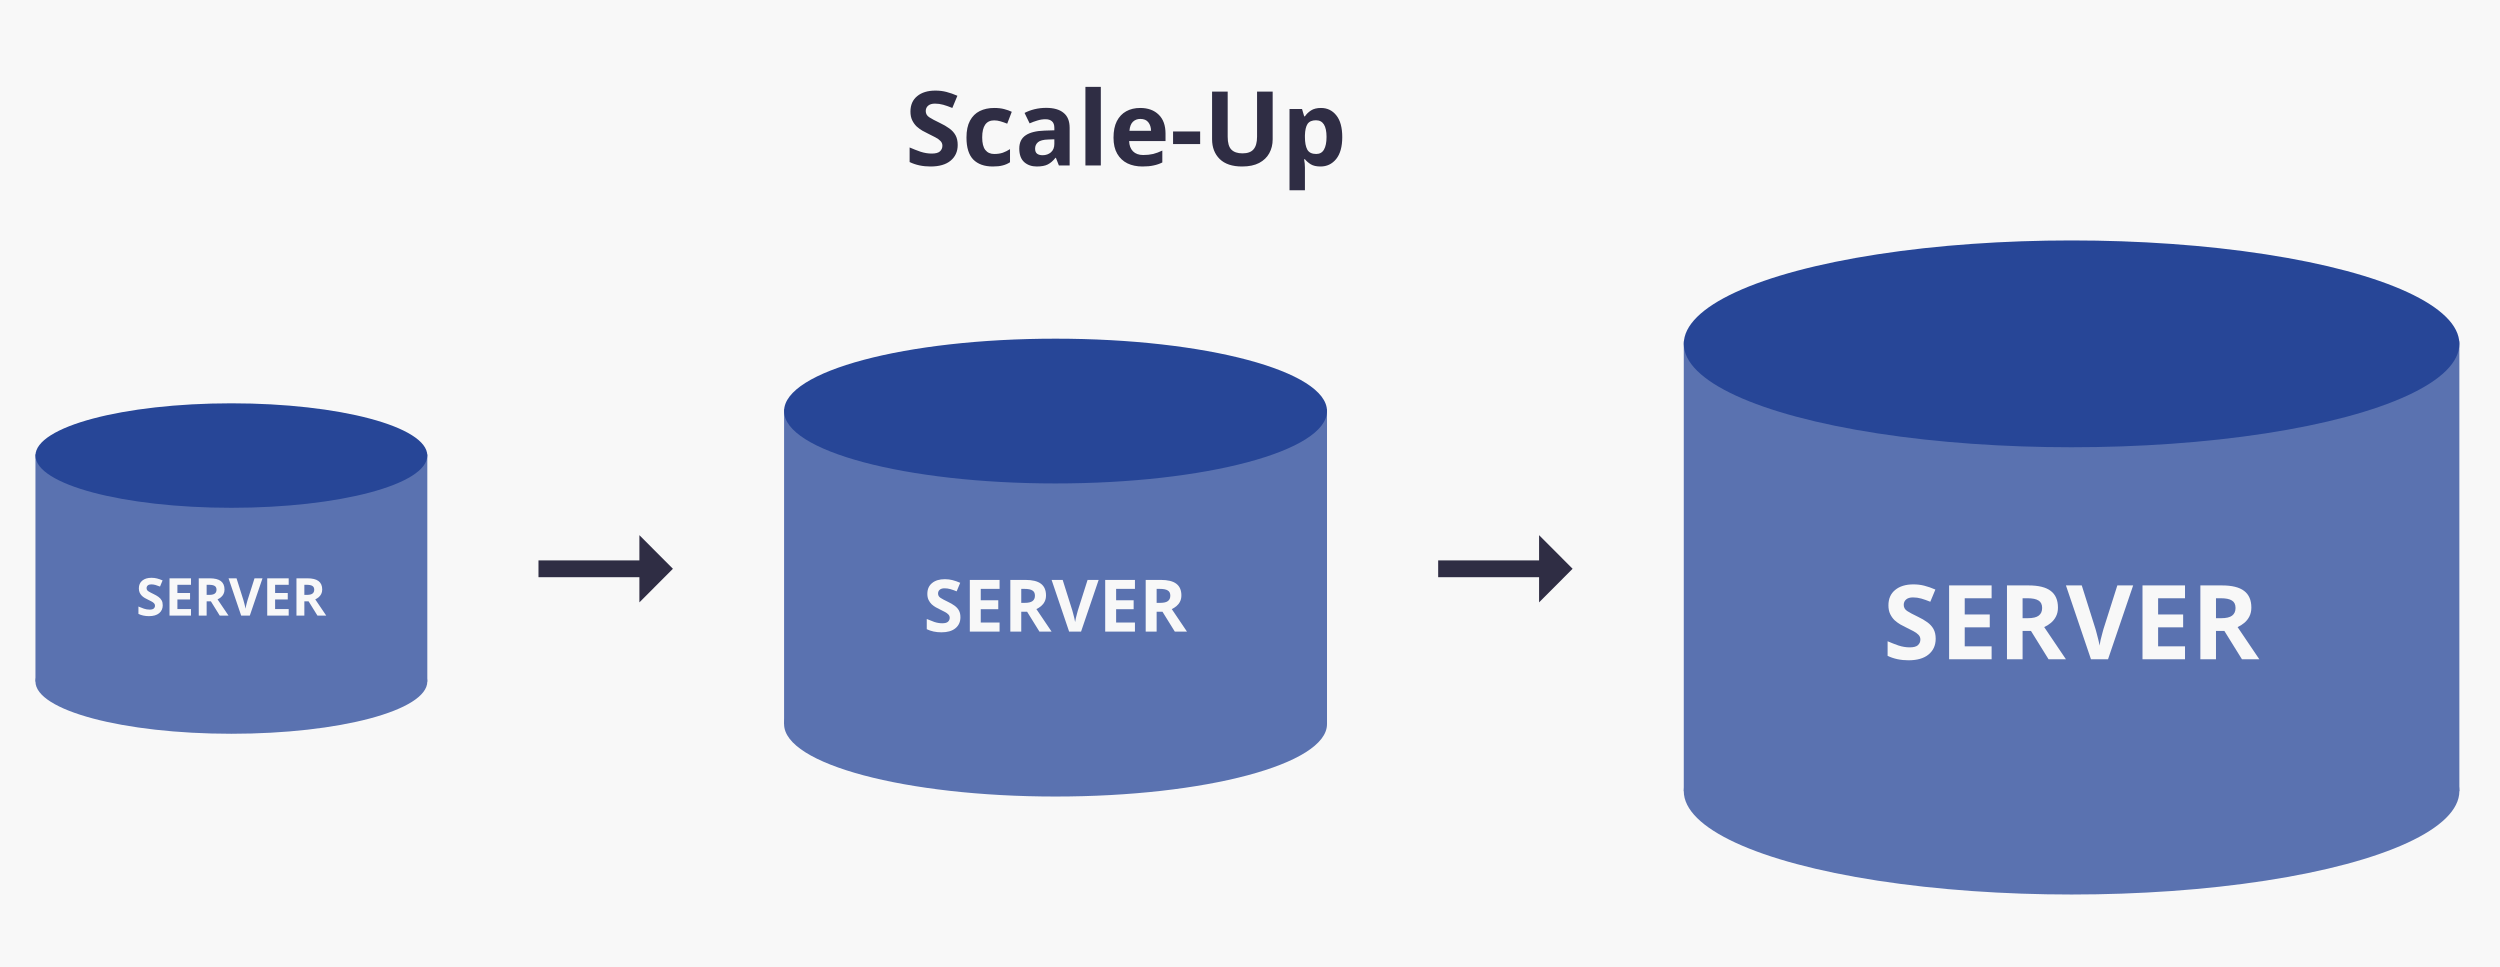 <svg width="967" height="374" viewBox="0 0 967 374" fill="none" xmlns="http://www.w3.org/2000/svg">
<rect width="967" height="374" fill="#F8F8F8"/>
<ellipse cx="89.5" cy="263.614" rx="75.785" ry="20.209" fill="#5A72B0"/>
<rect x="13.715" y="175.704" width="151.569" height="87.91" fill="#5A72B0"/>
<ellipse cx="89.5" cy="176.209" rx="75.785" ry="20.209" fill="#274697"/>
<path d="M62.945 234.121C62.945 235.401 62.48 236.425 61.551 237.193C60.635 237.947 59.328 238.325 57.63 238.325C56.108 238.325 54.747 238.035 53.548 237.456V234.606C54.235 234.902 54.942 235.179 55.67 235.435C56.411 235.677 57.145 235.798 57.873 235.798C58.627 235.798 59.159 235.657 59.469 235.374C59.792 235.078 59.954 234.707 59.954 234.262C59.954 233.899 59.826 233.589 59.57 233.333C59.328 233.077 58.998 232.841 58.58 232.626C58.162 232.396 57.684 232.154 57.145 231.898C56.808 231.736 56.444 231.548 56.054 231.332C55.663 231.103 55.286 230.827 54.922 230.504C54.572 230.167 54.282 229.763 54.053 229.291C53.824 228.819 53.709 228.254 53.709 227.593C53.709 226.3 54.147 225.296 55.023 224.582C55.899 223.855 57.091 223.491 58.6 223.491C59.355 223.491 60.069 223.579 60.742 223.754C61.429 223.929 62.143 224.178 62.885 224.501L61.894 226.886C61.234 226.617 60.641 226.408 60.116 226.26C59.59 226.111 59.051 226.037 58.499 226.037C57.92 226.037 57.475 226.172 57.165 226.442C56.855 226.711 56.7 227.061 56.7 227.492C56.7 228.004 56.929 228.409 57.388 228.705C57.846 229.001 58.526 229.365 59.429 229.796C60.17 230.147 60.796 230.51 61.308 230.888C61.834 231.265 62.238 231.709 62.521 232.221C62.804 232.733 62.945 233.367 62.945 234.121ZM73.874 238.122H65.568V223.693H73.874V226.199H68.619V229.372H73.51V231.878H68.619V235.596H73.874V238.122ZM81.08 223.693C83.047 223.693 84.495 224.05 85.425 224.764C86.368 225.478 86.84 226.563 86.84 228.018C86.84 228.678 86.712 229.257 86.456 229.756C86.213 230.241 85.883 230.658 85.465 231.009C85.061 231.346 84.623 231.622 84.152 231.837L88.396 238.122H85L81.565 232.585H79.928V238.122H76.876V223.693H81.08ZM80.858 226.199H79.928V230.099H80.918C81.929 230.099 82.649 229.931 83.081 229.594C83.525 229.257 83.748 228.759 83.748 228.099C83.748 227.412 83.512 226.927 83.04 226.644C82.582 226.347 81.855 226.199 80.858 226.199ZM101.535 223.693L96.624 238.122H93.289L88.399 223.693H91.491L94.199 232.282C94.253 232.43 94.327 232.706 94.421 233.111C94.529 233.501 94.637 233.919 94.745 234.364C94.852 234.795 94.926 235.158 94.967 235.455C95.007 235.158 95.075 234.795 95.169 234.364C95.277 233.919 95.384 233.501 95.492 233.111C95.6 232.706 95.674 232.43 95.715 232.282L98.443 223.693H101.535ZM111.667 238.122H103.361V223.693H111.667V226.199H106.413V229.372H111.304V231.878H106.413V235.596H111.667V238.122ZM118.873 223.693C120.841 223.693 122.289 224.05 123.218 224.764C124.162 225.478 124.633 226.563 124.633 228.018C124.633 228.678 124.505 229.257 124.249 229.756C124.007 230.241 123.677 230.658 123.259 231.009C122.855 231.346 122.417 231.622 121.945 231.837L126.189 238.122H122.794L119.358 232.585H117.722V238.122H114.67V223.693H118.873ZM118.651 226.199H117.722V230.099H118.712C119.722 230.099 120.443 229.931 120.874 229.594C121.319 229.257 121.541 228.759 121.541 228.099C121.541 227.412 121.305 226.927 120.834 226.644C120.376 226.347 119.648 226.199 118.651 226.199Z" fill="#F8F8F8"/>
<ellipse cx="408.284" cy="280.1" rx="105" ry="28" fill="#5A72B0"/>
<rect x="303.284" y="158.3" width="210" height="121.8" fill="#5A72B0"/>
<ellipse cx="408.284" cy="159" rx="105" ry="28" fill="#274697"/>
<path d="M371.492 238.756C371.492 240.529 370.848 241.948 369.56 243.012C368.291 244.057 366.48 244.58 364.128 244.58C362.019 244.58 360.134 244.179 358.472 243.376V239.428C359.424 239.839 360.404 240.221 361.412 240.576C362.439 240.912 363.456 241.08 364.464 241.08C365.51 241.08 366.247 240.884 366.676 240.492C367.124 240.081 367.348 239.568 367.348 238.952C367.348 238.448 367.171 238.019 366.816 237.664C366.48 237.309 366.023 236.983 365.444 236.684C364.866 236.367 364.203 236.031 363.456 235.676C362.99 235.452 362.486 235.191 361.944 234.892C361.403 234.575 360.88 234.192 360.376 233.744C359.891 233.277 359.49 232.717 359.172 232.064C358.855 231.411 358.696 230.627 358.696 229.712C358.696 227.92 359.303 226.529 360.516 225.54C361.73 224.532 363.382 224.028 365.472 224.028C366.518 224.028 367.507 224.149 368.44 224.392C369.392 224.635 370.382 224.98 371.408 225.428L370.036 228.732C369.122 228.359 368.3 228.069 367.572 227.864C366.844 227.659 366.098 227.556 365.332 227.556C364.53 227.556 363.914 227.743 363.484 228.116C363.055 228.489 362.84 228.975 362.84 229.572C362.84 230.281 363.158 230.841 363.792 231.252C364.427 231.663 365.37 232.167 366.62 232.764C367.647 233.249 368.515 233.753 369.224 234.276C369.952 234.799 370.512 235.415 370.904 236.124C371.296 236.833 371.492 237.711 371.492 238.756ZM386.634 244.3H375.126V224.308H386.634V227.78H379.354V232.176H386.13V235.648H379.354V240.8H386.634V244.3ZM396.618 224.308C399.344 224.308 401.35 224.803 402.638 225.792C403.945 226.781 404.598 228.284 404.598 230.3C404.598 231.215 404.421 232.017 404.066 232.708C403.73 233.38 403.273 233.959 402.694 234.444C402.134 234.911 401.528 235.293 400.874 235.592L406.754 244.3H402.05L397.29 236.628H395.022V244.3H390.794V224.308H396.618ZM396.31 227.78H395.022V233.184H396.394C397.794 233.184 398.793 232.951 399.39 232.484C400.006 232.017 400.314 231.327 400.314 230.412C400.314 229.46 399.988 228.788 399.334 228.396C398.7 227.985 397.692 227.78 396.31 227.78ZM424.959 224.308L418.155 244.3H413.535L406.759 224.308H411.043L414.795 236.208C414.869 236.413 414.972 236.796 415.103 237.356C415.252 237.897 415.401 238.476 415.551 239.092C415.7 239.689 415.803 240.193 415.859 240.604C415.915 240.193 416.008 239.689 416.139 239.092C416.288 238.476 416.437 237.897 416.587 237.356C416.736 236.796 416.839 236.413 416.895 236.208L420.675 224.308H424.959ZM438.997 244.3H427.489V224.308H438.997V227.78H431.717V232.176H438.493V235.648H431.717V240.8H438.997V244.3ZM448.981 224.308C451.707 224.308 453.713 224.803 455.001 225.792C456.308 226.781 456.961 228.284 456.961 230.3C456.961 231.215 456.784 232.017 456.429 232.708C456.093 233.38 455.636 233.959 455.057 234.444C454.497 234.911 453.891 235.293 453.237 235.592L459.117 244.3H454.413L449.653 236.628H447.385V244.3H443.157V224.308H448.981ZM448.673 227.78H447.385V233.184H448.757C450.157 233.184 451.156 232.951 451.753 232.484C452.369 232.017 452.677 231.327 452.677 230.412C452.677 229.46 452.351 228.788 451.697 228.396C451.063 227.985 450.055 227.78 448.673 227.78Z" fill="#F8F8F8"/>
<ellipse cx="801.284" cy="306" rx="150" ry="40" fill="#5A72B0"/>
<rect x="651.284" y="132" width="300" height="174" fill="#5A72B0"/>
<ellipse cx="801.284" cy="133" rx="150" ry="40" fill="#274697"/>
<path d="M748.724 247.08C748.724 249.613 747.804 251.64 745.964 253.16C744.151 254.653 741.564 255.4 738.204 255.4C735.191 255.4 732.498 254.827 730.124 253.68V248.04C731.484 248.627 732.884 249.173 734.324 249.68C735.791 250.16 737.244 250.4 738.684 250.4C740.178 250.4 741.231 250.12 741.844 249.56C742.484 248.973 742.804 248.24 742.804 247.36C742.804 246.64 742.551 246.027 742.044 245.52C741.564 245.013 740.911 244.547 740.084 244.12C739.258 243.667 738.311 243.187 737.244 242.68C736.578 242.36 735.858 241.987 735.084 241.56C734.311 241.107 733.564 240.56 732.844 239.92C732.151 239.253 731.578 238.453 731.124 237.52C730.671 236.587 730.444 235.467 730.444 234.16C730.444 231.6 731.311 229.613 733.044 228.2C734.778 226.76 737.138 226.04 740.124 226.04C741.618 226.04 743.031 226.213 744.364 226.56C745.724 226.907 747.138 227.4 748.604 228.04L746.644 232.76C745.338 232.227 744.164 231.813 743.124 231.52C742.084 231.227 741.018 231.08 739.924 231.08C738.778 231.08 737.898 231.347 737.284 231.88C736.671 232.413 736.364 233.107 736.364 233.96C736.364 234.973 736.818 235.773 737.724 236.36C738.631 236.947 739.978 237.667 741.764 238.52C743.231 239.213 744.471 239.933 745.484 240.68C746.524 241.427 747.324 242.307 747.884 243.32C748.444 244.333 748.724 245.587 748.724 247.08ZM770.356 255H753.916V226.44H770.356V231.4H759.956V237.68H769.636V242.64H759.956V250H770.356V255ZM784.618 226.44C788.512 226.44 791.378 227.147 793.218 228.56C795.085 229.973 796.018 232.12 796.018 235C796.018 236.307 795.765 237.453 795.258 238.44C794.778 239.4 794.125 240.227 793.298 240.92C792.498 241.587 791.632 242.133 790.698 242.56L799.098 255H792.378L785.578 244.04H782.338V255H776.298V226.44H784.618ZM784.178 231.4H782.338V239.12H784.298C786.298 239.12 787.725 238.787 788.578 238.12C789.458 237.453 789.898 236.467 789.898 235.16C789.898 233.8 789.432 232.84 788.498 232.28C787.592 231.693 786.152 231.4 784.178 231.4ZM825.105 226.44L815.385 255H808.785L799.105 226.44H805.225L810.585 243.44C810.691 243.733 810.838 244.28 811.025 245.08C811.238 245.853 811.451 246.68 811.665 247.56C811.878 248.413 812.025 249.133 812.105 249.72C812.185 249.133 812.318 248.413 812.505 247.56C812.718 246.68 812.931 245.853 813.145 245.08C813.358 244.28 813.505 243.733 813.585 243.44L818.985 226.44H825.105ZM845.16 255H828.72V226.44H845.16V231.4H834.76V237.68H844.44V242.64H834.76V250H845.16V255ZM859.423 226.44C863.317 226.44 866.183 227.147 868.023 228.56C869.89 229.973 870.823 232.12 870.823 235C870.823 236.307 870.57 237.453 870.063 238.44C869.583 239.4 868.93 240.227 868.103 240.92C867.303 241.587 866.437 242.133 865.503 242.56L873.903 255H867.183L860.383 244.04H857.143V255H851.103V226.44H859.423ZM858.983 231.4H857.143V239.12H859.103C861.103 239.12 862.53 238.787 863.383 238.12C864.263 237.453 864.703 236.467 864.703 235.16C864.703 233.8 864.237 232.84 863.303 232.28C862.397 231.693 860.957 231.4 858.983 231.4Z" fill="#F8F8F8"/>
<path d="M247.317 216.75H208.284V223.25H247.317V233L260.284 220L247.317 207V216.75Z" fill="#2F2D44"/>
<path d="M595.317 216.75H556.284V223.25H595.317V233L608.284 220L595.317 207V216.75Z" fill="#2F2D44"/>
<path d="M370.44 56.08C370.44 58.613 369.52 60.64 367.68 62.16C365.867 63.653 363.28 64.4 359.92 64.4C356.907 64.4 354.213 63.827 351.84 62.68V57.04C353.2 57.627 354.6 58.173 356.04 58.68C357.507 59.16 358.96 59.4 360.4 59.4C361.893 59.4 362.947 59.12 363.56 58.56C364.2 57.973 364.52 57.24 364.52 56.36C364.52 55.64 364.267 55.027 363.76 54.52C363.28 54.013 362.627 53.547 361.8 53.12C360.973 52.667 360.027 52.187 358.96 51.68C358.293 51.36 357.573 50.987 356.8 50.56C356.027 50.107 355.28 49.56 354.56 48.92C353.867 48.253 353.293 47.453 352.84 46.52C352.387 45.587 352.16 44.467 352.16 43.16C352.16 40.6 353.027 38.613 354.76 37.2C356.493 35.76 358.853 35.04 361.84 35.04C363.333 35.04 364.747 35.213 366.08 35.56C367.44 35.907 368.853 36.4 370.32 37.04L368.36 41.76C367.053 41.227 365.88 40.813 364.84 40.52C363.8 40.227 362.733 40.08 361.64 40.08C360.493 40.08 359.613 40.347 359 40.88C358.387 41.413 358.08 42.107 358.08 42.96C358.08 43.973 358.533 44.773 359.44 45.36C360.347 45.947 361.693 46.667 363.48 47.52C364.947 48.213 366.187 48.933 367.2 49.68C368.24 50.427 369.04 51.307 369.6 52.32C370.16 53.333 370.44 54.587 370.44 56.08ZM384.031 64.4C380.778 64.4 378.258 63.507 376.471 61.72C374.711 59.907 373.831 57.067 373.831 53.2C373.831 50.533 374.285 48.36 375.191 46.68C376.098 45 377.351 43.76 378.951 42.96C380.578 42.16 382.445 41.76 384.551 41.76C386.045 41.76 387.338 41.907 388.431 42.2C389.551 42.493 390.525 42.84 391.351 43.24L389.591 47.84C388.658 47.467 387.778 47.16 386.951 46.92C386.151 46.68 385.351 46.56 384.551 46.56C381.458 46.56 379.911 48.76 379.911 53.16C379.911 55.347 380.311 56.96 381.111 58C381.938 59.04 383.085 59.56 384.551 59.56C385.805 59.56 386.911 59.4 387.871 59.08C388.831 58.733 389.765 58.267 390.671 57.68V62.76C389.765 63.347 388.805 63.76 387.791 64C386.805 64.267 385.551 64.4 384.031 64.4ZM404.658 41.72C407.591 41.72 409.831 42.36 411.378 43.64C412.951 44.893 413.738 46.827 413.738 49.44V64H409.578L408.418 61.04H408.258C407.325 62.213 406.338 63.067 405.298 63.6C404.258 64.133 402.831 64.4 401.018 64.4C399.071 64.4 397.458 63.84 396.178 62.72C394.898 61.573 394.258 59.827 394.258 57.48C394.258 55.16 395.071 53.453 396.698 52.36C398.325 51.24 400.765 50.627 404.018 50.52L407.818 50.4V49.44C407.818 48.293 407.511 47.453 406.898 46.92C406.311 46.387 405.485 46.12 404.418 46.12C403.351 46.12 402.311 46.28 401.298 46.6C400.285 46.893 399.271 47.267 398.258 47.72L396.298 43.68C397.471 43.067 398.765 42.587 400.178 42.24C401.618 41.893 403.111 41.72 404.658 41.72ZM405.498 53.96C403.578 54.013 402.245 54.36 401.498 55C400.751 55.64 400.378 56.48 400.378 57.52C400.378 58.427 400.645 59.08 401.178 59.48C401.711 59.853 402.405 60.04 403.258 60.04C404.538 60.04 405.618 59.667 406.498 58.92C407.378 58.147 407.818 57.067 407.818 55.68V53.88L405.498 53.96ZM425.799 64H419.839V33.6H425.799V64ZM441.026 41.76C444.04 41.76 446.426 42.627 448.186 44.36C449.946 46.067 450.826 48.507 450.826 51.68V54.56H436.746C436.8 56.24 437.293 57.56 438.226 58.52C439.186 59.48 440.506 59.96 442.186 59.96C443.6 59.96 444.88 59.827 446.026 59.56C447.173 59.267 448.36 58.827 449.586 58.24V62.84C448.52 63.373 447.386 63.76 446.186 64C445.013 64.267 443.586 64.4 441.906 64.4C439.72 64.4 437.786 64 436.106 63.2C434.426 62.373 433.106 61.133 432.146 59.48C431.186 57.827 430.706 55.747 430.706 53.24C430.706 50.68 431.133 48.56 431.986 46.88C432.866 45.173 434.08 43.893 435.626 43.04C437.173 42.187 438.973 41.76 441.026 41.76ZM441.066 46C439.92 46 438.96 46.373 438.186 47.12C437.44 47.867 437 49.027 436.866 50.6H445.226C445.2 49.267 444.853 48.173 444.186 47.32C443.52 46.44 442.48 46 441.066 46ZM453.739 55.72V50.84H464.219V55.72H453.739ZM492.27 53.92C492.27 55.893 491.83 57.68 490.95 59.28C490.096 60.853 488.79 62.107 487.03 63.04C485.296 63.947 483.096 64.4 480.43 64.4C476.643 64.4 473.763 63.44 471.79 61.52C469.816 59.573 468.83 57.013 468.83 53.84V35.44H474.87V52.92C474.87 55.267 475.35 56.92 476.31 57.88C477.27 58.84 478.696 59.32 480.59 59.32C482.563 59.32 483.99 58.8 484.87 57.76C485.776 56.72 486.23 55.093 486.23 52.88V35.44H492.27V53.92ZM510.944 41.76C513.397 41.76 515.384 42.72 516.904 44.64C518.424 46.533 519.184 49.333 519.184 53.04C519.184 56.747 518.397 59.573 516.824 61.52C515.251 63.44 513.237 64.4 510.784 64.4C509.211 64.4 507.957 64.12 507.024 63.56C506.091 62.973 505.331 62.32 504.744 61.6H504.424C504.637 62.72 504.744 63.787 504.744 64.8V73.6H498.784V42.16H503.624L504.464 45H504.744C505.331 44.12 506.117 43.36 507.104 42.72C508.091 42.08 509.371 41.76 510.944 41.76ZM509.024 46.52C507.477 46.52 506.384 47 505.744 47.96C505.131 48.92 504.797 50.387 504.744 52.36V53C504.744 55.107 505.051 56.733 505.664 57.88C506.304 59 507.451 59.56 509.104 59.56C510.464 59.56 511.464 59 512.104 57.88C512.771 56.733 513.104 55.093 513.104 52.96C513.104 48.667 511.744 46.52 509.024 46.52Z" fill="#2F2D44"/>
</svg>
